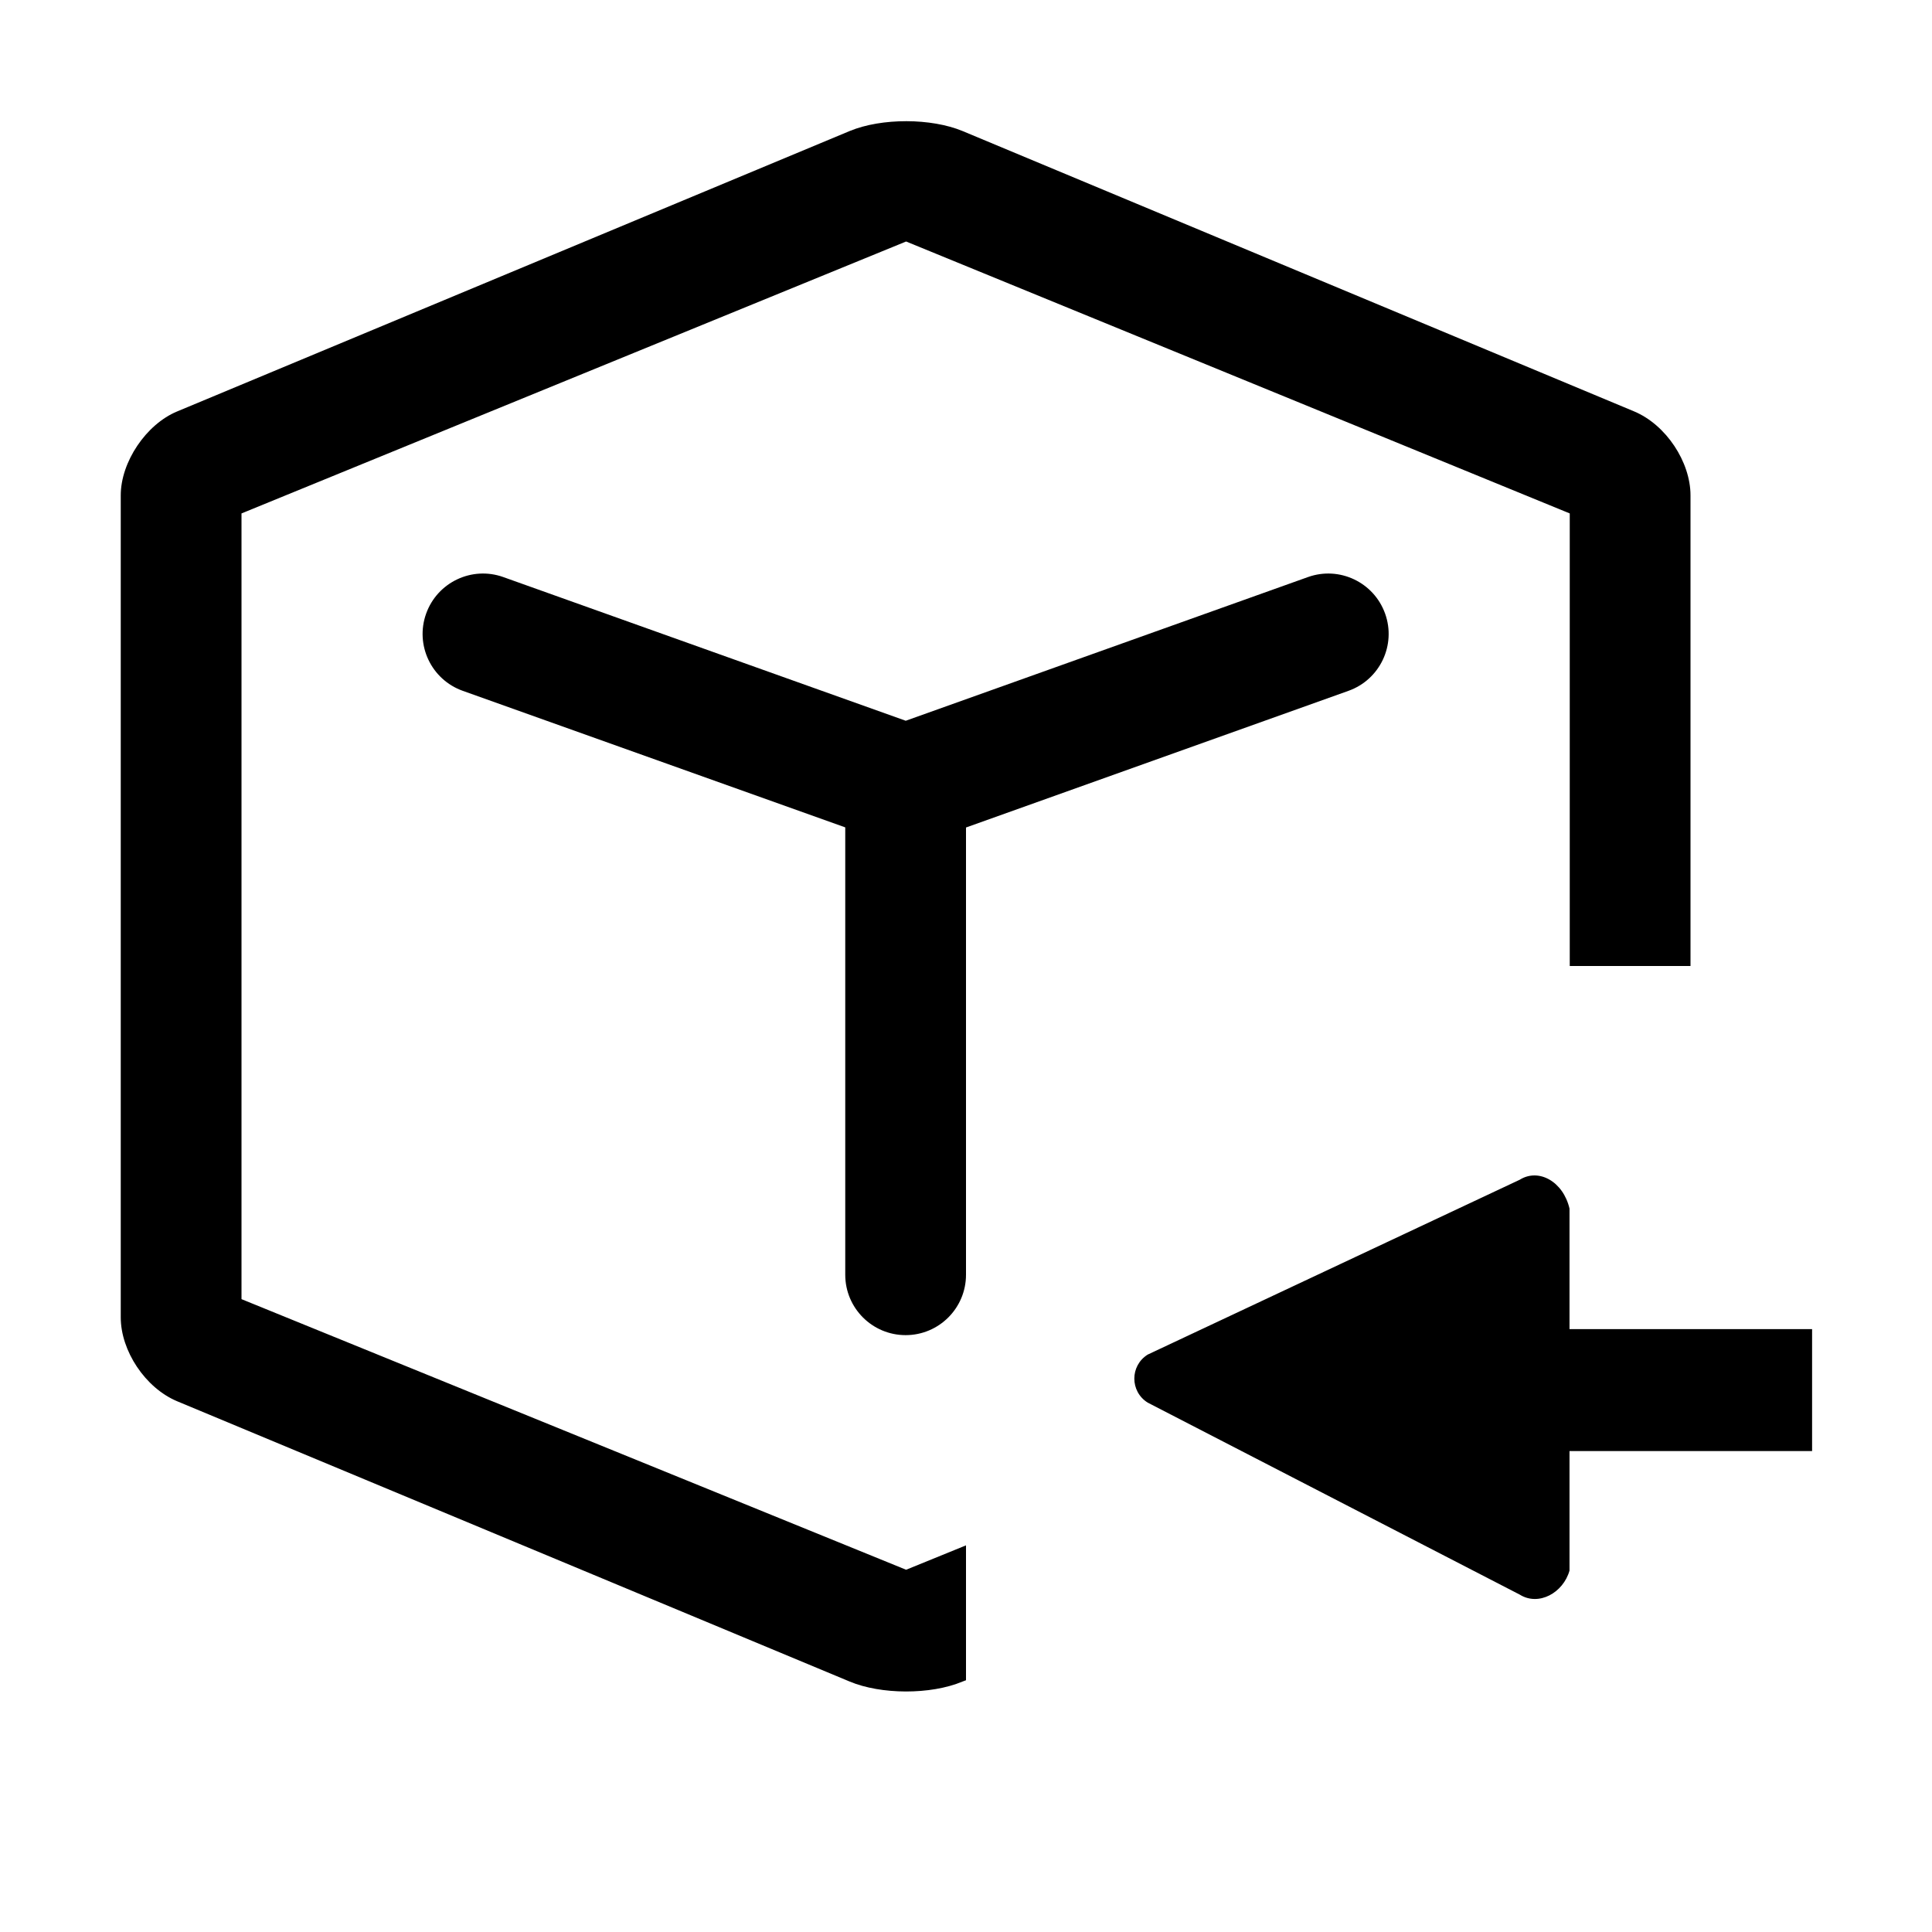 <svg xmlns="http://www.w3.org/2000/svg" viewBox="0 0 16 16">
<g class="icon-color">
    <path d="M7.501,5.969 L10.832,4.779 C11.092,4.686 11.378,4.822 11.471,5.082 C11.564,5.342 11.428,5.628 11.168,5.721 L8,6.853 L8,10.557 C8,10.833 7.776,11.057 7.5,11.057 C7.224,11.057 7,10.833 7,10.557 L7,6.852 L3.832,5.721 C3.572,5.628 3.436,5.342 3.529,5.082 C3.622,4.822 3.908,4.686 4.168,4.779 L7.501,5.969 L7.501,5.969 Z M8,13.915 L7.971,13.926 C7.706,14.037 7.295,14.034 7.037,13.926 L1.468,11.605 C1.202,11.494 1,11.186 1,10.91 L1,4.102 C1,3.827 1.209,3.514 1.468,3.407 L7.037,1.085 C7.303,0.975 7.713,0.978 7.971,1.085 L13.533,3.407 C13.798,3.518 14,3.826 14,4.102 L14,8 L13,8 L13,4.252 L7.504,2 L2,4.252 L2,10.759 L7.504,13 L8,12.798 L8,13.915 L8,13.915 Z M15.007,12.017 L15.007,11.007 L12.998,11.007 L12.998,10.009 C12.946,9.785 12.743,9.672 12.586,9.77 L9.505,11.218 C9.357,11.31 9.357,11.524 9.505,11.616 L12.586,13.206 C12.743,13.304 12.946,13.191 12.998,13.007 L12.998,12.017 L15.007,12.017 Z"/>
</g>
</svg>